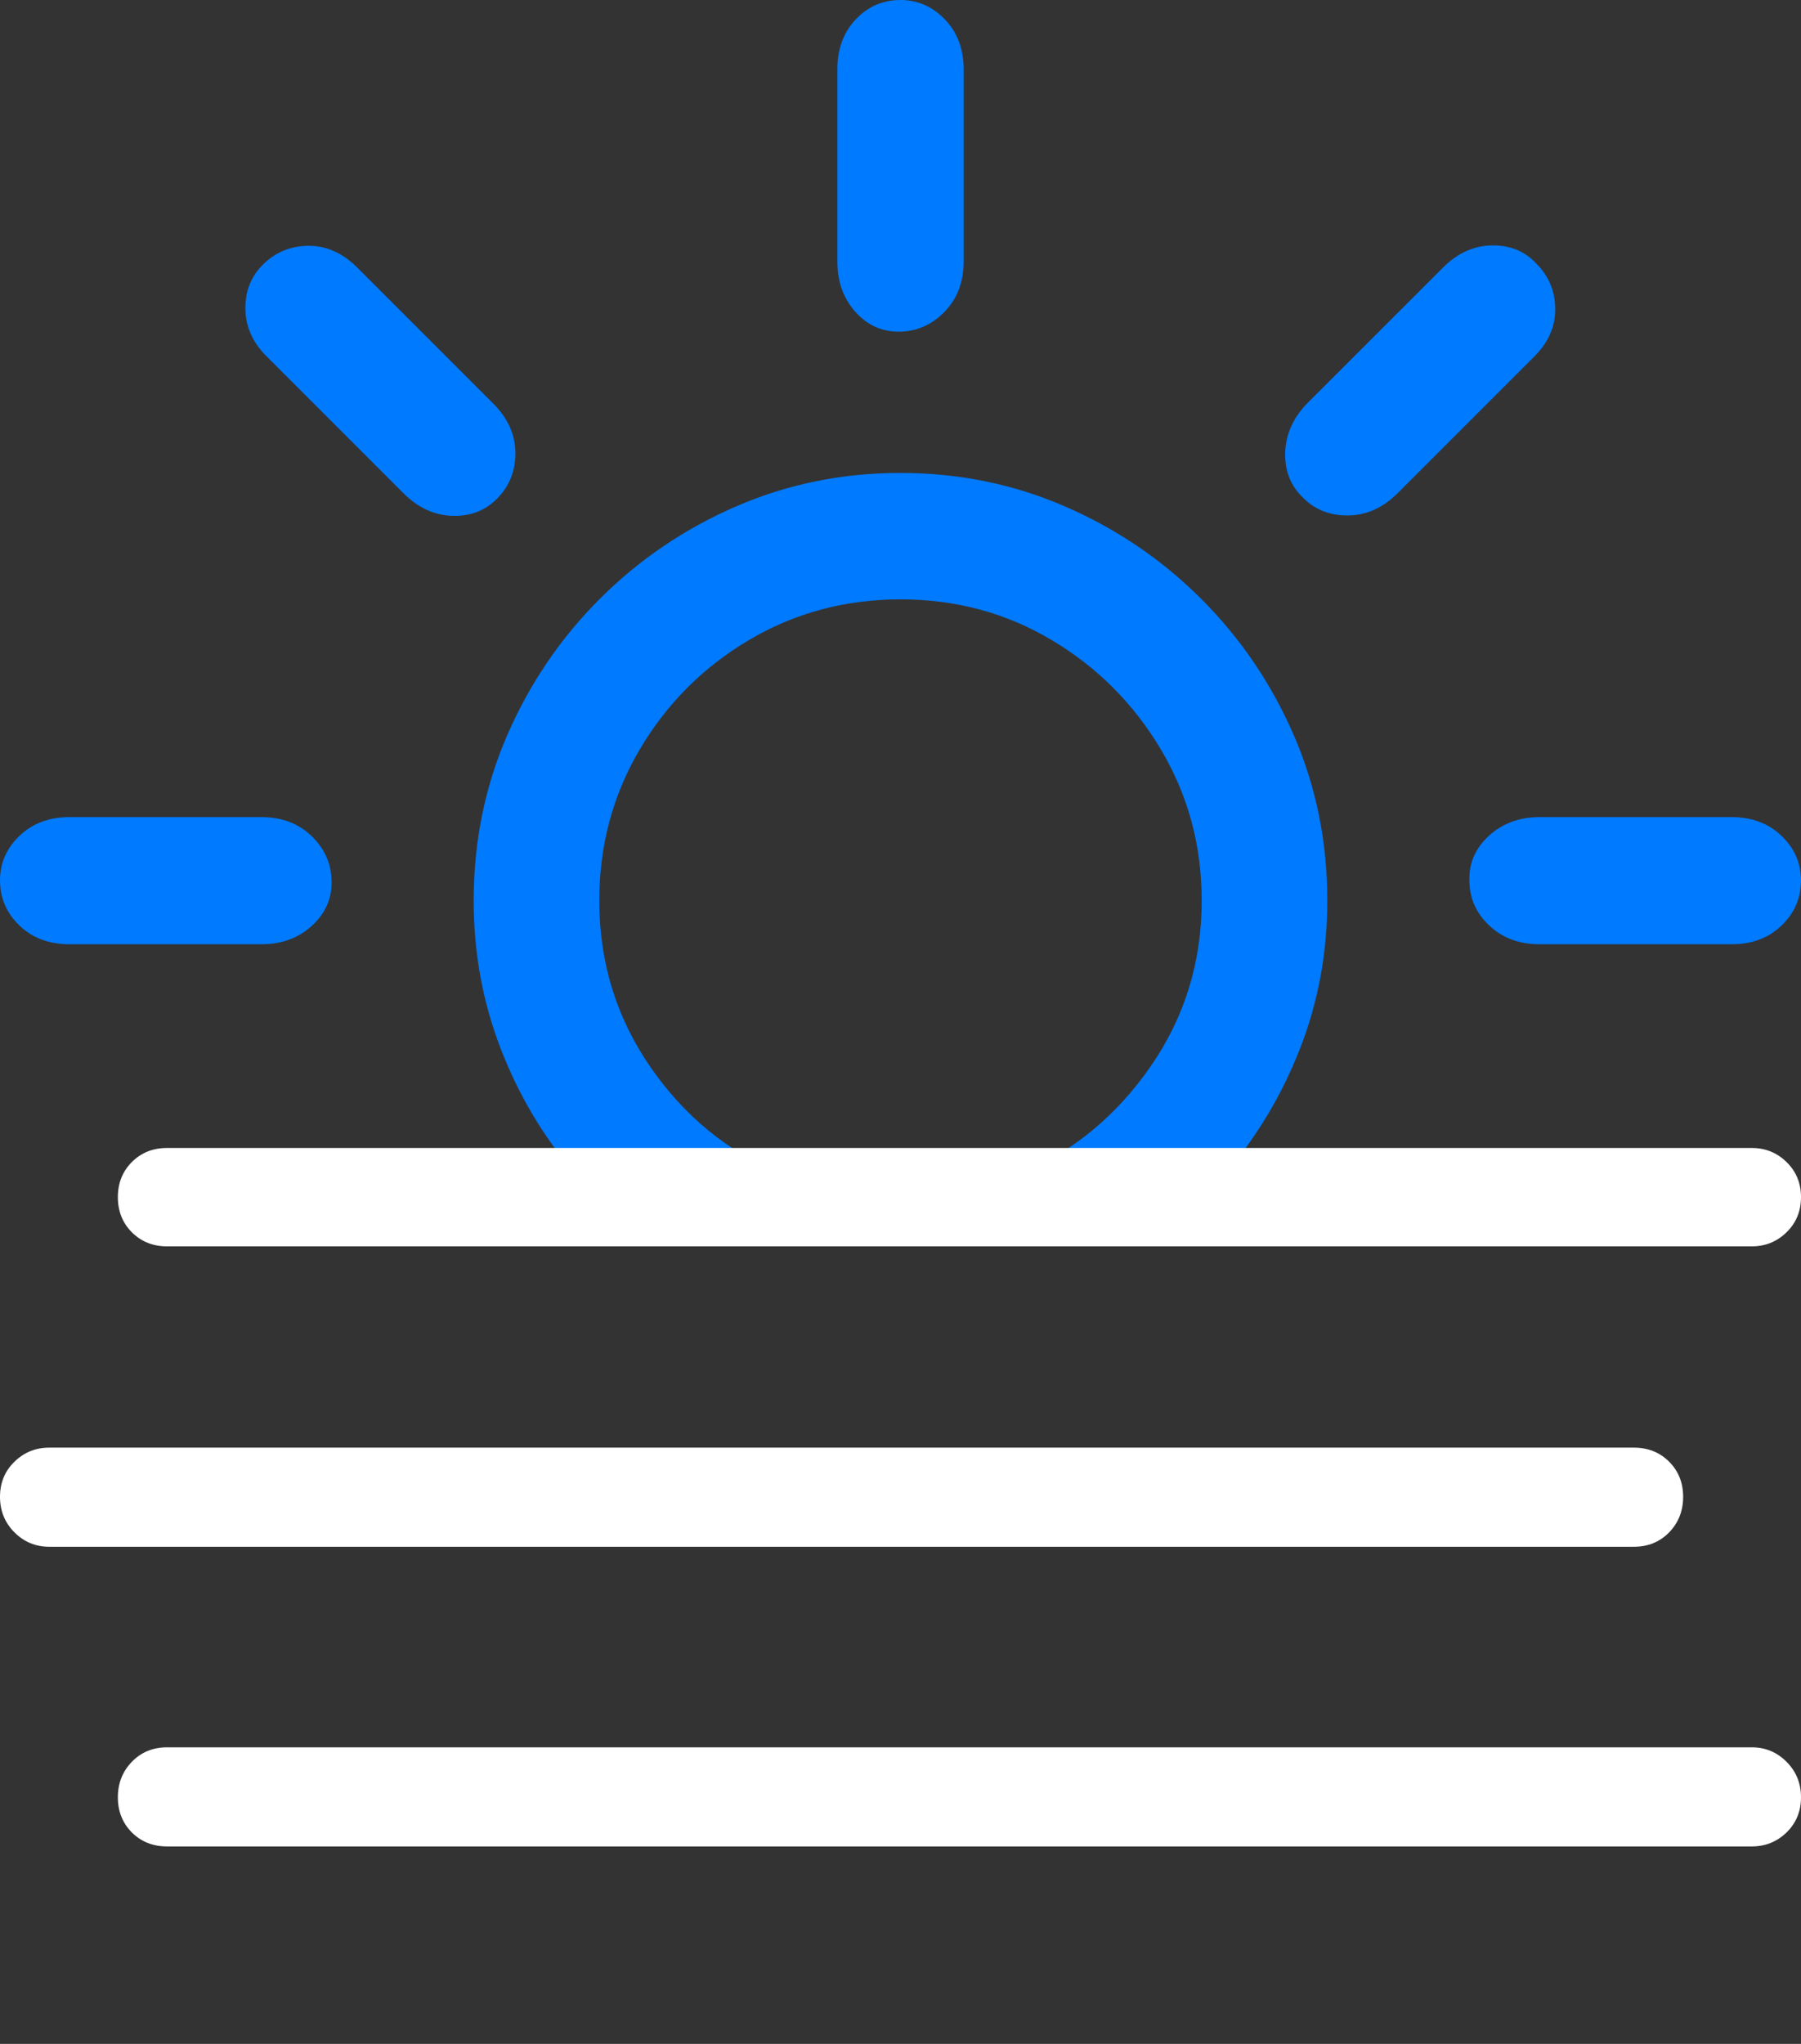 <?xml version="1.0" encoding="UTF-8"?>
<!--Generator: Apple Native CoreSVG 175.5-->
<!DOCTYPE svg
PUBLIC "-//W3C//DTD SVG 1.1//EN"
       "http://www.w3.org/Graphics/SVG/1.1/DTD/svg11.dtd">
<svg version="1.1" xmlns="http://www.w3.org/2000/svg" xmlns:xlink="http://www.w3.org/1999/xlink" width="22.539" height="25.576">
 <rect width="100%" height="100%" fill="#333333" stroke="none"/>
 <g>
  <rect height="25.576" opacity="0" width="22.539" x="0" y="0"/>
  <path d="M7.197 14.688L9.766 14.688Q8.77 14.268 8.135 13.345Q7.5 12.422 7.5 11.27Q7.5 10.234 8.008 9.375Q8.516 8.516 9.375 8.008Q10.234 7.5 11.27 7.5Q12.305 7.5 13.159 8.008Q14.014 8.516 14.526 9.375Q15.039 10.234 15.039 11.27Q15.039 12.422 14.399 13.345Q13.76 14.268 12.773 14.688L15.332 14.688Q15.928 13.994 16.27 13.12Q16.611 12.246 16.611 11.27Q16.611 10.166 16.191 9.199Q15.771 8.232 15.034 7.495Q14.297 6.758 13.33 6.338Q12.363 5.918 11.27 5.918Q10.176 5.918 9.209 6.338Q8.242 6.758 7.505 7.495Q6.768 8.232 6.348 9.199Q5.928 10.166 5.928 11.27Q5.928 12.246 6.265 13.12Q6.602 13.994 7.197 14.688ZM0.869 11.816L3.271 11.816Q3.652 11.816 3.906 11.582Q4.16 11.348 4.15 11.016Q4.141 10.693 3.896 10.459Q3.652 10.225 3.271 10.225L0.869 10.225Q0.488 10.225 0.244 10.459Q0 10.693 0 11.016Q0 11.348 0.244 11.582Q0.488 11.816 0.869 11.816ZM6.23 6.23Q6.455 5.996 6.45 5.659Q6.445 5.322 6.172 5.049L4.473 3.35Q4.199 3.076 3.867 3.076Q3.535 3.076 3.301 3.301Q3.066 3.525 3.071 3.867Q3.076 4.209 3.35 4.473L5.049 6.172Q5.322 6.445 5.664 6.455Q6.006 6.465 6.23 6.23ZM11.27 4.15Q11.592 4.141 11.826 3.896Q12.06 3.652 12.06 3.271L12.06 0.869Q12.06 0.488 11.826 0.244Q11.592 0 11.27 0Q10.938 0 10.708 0.244Q10.479 0.488 10.479 0.869L10.479 3.271Q10.479 3.652 10.708 3.906Q10.938 4.16 11.27 4.15ZM16.309 6.23Q16.533 6.455 16.875 6.45Q17.217 6.445 17.49 6.172L19.189 4.473Q19.463 4.209 19.463 3.872Q19.463 3.535 19.229 3.301Q19.014 3.066 18.672 3.071Q18.33 3.076 18.057 3.35L16.357 5.049Q16.094 5.322 16.084 5.664Q16.074 6.006 16.309 6.23ZM19.268 11.816L21.67 11.816Q22.051 11.816 22.295 11.582Q22.539 11.348 22.539 11.016Q22.539 10.693 22.295 10.459Q22.051 10.225 21.67 10.225L19.268 10.225Q18.887 10.225 18.633 10.459Q18.379 10.693 18.389 11.016Q18.389 11.348 18.638 11.582Q18.887 11.816 19.268 11.816Z" fill="#007aff"/>
  <path d="M2.09 15.596L21.924 15.596Q22.178 15.596 22.358 15.42Q22.539 15.244 22.539 14.98Q22.539 14.717 22.358 14.541Q22.178 14.365 21.924 14.365L2.09 14.365Q1.826 14.365 1.65 14.541Q1.475 14.717 1.475 14.98Q1.475 15.244 1.65 15.42Q1.826 15.596 2.09 15.596ZM0.615 19.355L20.449 19.355Q20.713 19.355 20.889 19.175Q21.064 18.994 21.064 18.73Q21.064 18.467 20.889 18.291Q20.713 18.115 20.449 18.115L0.615 18.115Q0.361 18.115 0.181 18.291Q0 18.467 0 18.73Q0 18.994 0.181 19.175Q0.361 19.355 0.615 19.355ZM2.09 23.105L21.924 23.105Q22.178 23.105 22.358 22.93Q22.539 22.754 22.539 22.49Q22.539 22.227 22.358 22.046Q22.178 21.865 21.924 21.865L2.09 21.865Q1.826 21.865 1.65 22.046Q1.475 22.227 1.475 22.49Q1.475 22.754 1.65 22.93Q1.826 23.105 2.09 23.105Z" fill="#ffffff"/>
 </g>
</svg>
